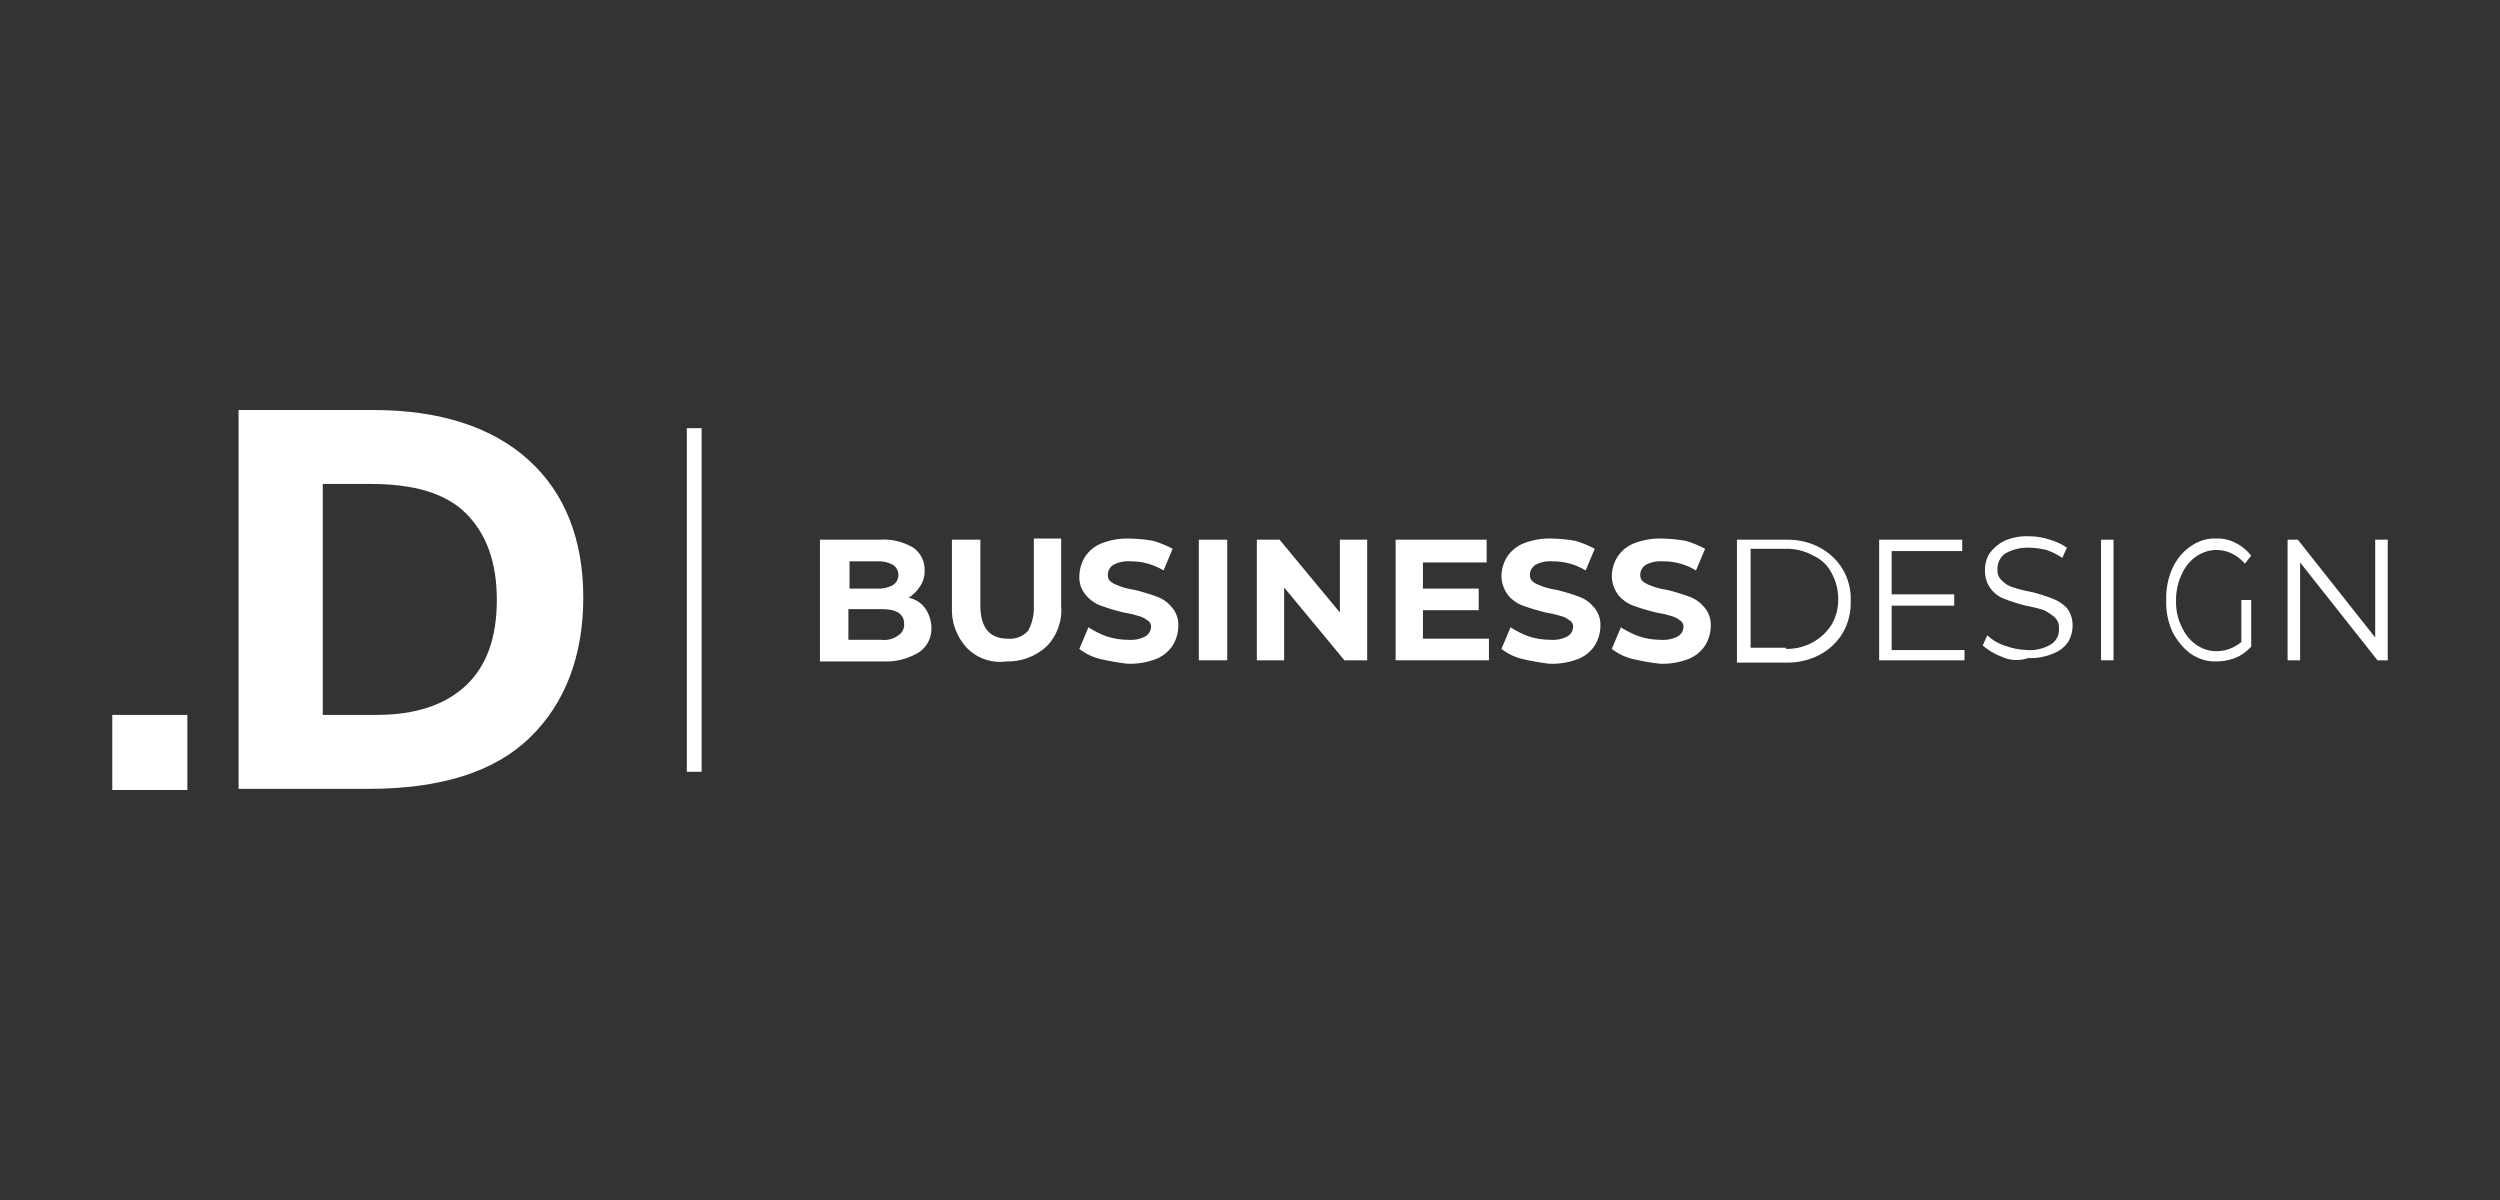 <?xml version="1.0" encoding="UTF-8"?><svg id="uuid-b7a8f30f-899e-4ff3-aaaf-d2fe4f39f6e3" xmlns="http://www.w3.org/2000/svg" width="250" height="120" viewBox="0 0 250 120"><rect x="0" y="0" width="250" height="120" fill="#333333" stroke="none"/><path d="M92.575,60.91c.373.576.57,1.248.569,1.934.013.957-.458,1.855-1.252,2.389-1.095.661-2.363.978-3.641.91h-6.257v-12.174h5.916c1.193-.094,2.385.184,3.413.796.742.515,1.171,1.373,1.138,2.275.023.566-.136,1.124-.455,1.593-.289.46-.678.849-1.138,1.138.697.138,1.311.548,1.707,1.138ZM84.952,56.018v2.844h2.731c.552.037,1.104-.081,1.593-.341.566-.352.739-1.096.387-1.661-.099-.156-.231-.288-.387-.387-.489-.26-1.04-.378-1.593-.341h-2.731v-.114ZM89.844,63.527c.384-.246.603-.683.569-1.138,0-1.024-.796-1.479-2.275-1.479h-3.299v3.072h3.299c.606.075,1.218-.088,1.707-.455Z" style="fill:#fff; stroke-width:0px;"/><path d="M96.671,64.778c-1.024-1.11-1.558-2.587-1.479-4.096v-6.713h2.844v6.599c0,2.162.91,3.299,2.731,3.299.771.081,1.534-.216,2.048-.796.415-.767.612-1.632.569-2.503v-6.713h2.731v6.713c.133,1.516-.408,3.014-1.479,4.096-1.087.989-2.514,1.519-3.982,1.479-1.469.208-2.949-.3-3.982-1.365Z" style="fill:#fff; stroke-width:0px;"/><path d="M110.096,65.916c-.787-.178-1.525-.528-2.162-1.024l.91-2.162c.571.37,1.181.676,1.82.91.698.227,1.428.342,2.162.341.59.048,1.181-.07,1.707-.341.33-.189.543-.531.569-.91.033-.275-.101-.544-.341-.683-.265-.218-.576-.374-.91-.455-.484-.149-.979-.263-1.479-.341-.772-.181-1.532-.409-2.275-.683-.576-.203-1.086-.557-1.479-1.024-.475-.529-.72-1.224-.683-1.934.01-.685.206-1.353.569-1.934.411-.624,1.008-1.102,1.707-1.365.907-.343,1.875-.498,2.844-.455.763.019,1.524.095,2.275.228.671.196,1.319.463,1.934.796l-.91,2.162c-.994-.605-2.136-.92-3.299-.91-.59-.048-1.181.07-1.707.341-.355.219-.571.607-.569,1.024,0,.455.228.683.683.91.613.285,1.265.477,1.934.569.772.181,1.532.409,2.275.683.576.203,1.086.557,1.479,1.024.475.529.72,1.224.683,1.934-.01.685-.206,1.353-.569,1.934-.411.624-1.008,1.102-1.707,1.365-.907.343-1.875.498-2.844.455-.88-.106-1.753-.258-2.617-.455Z" style="fill:#fff; stroke-width:0px;"/><path d="M119.994,53.97h2.731v12.06h-2.844v-12.06h.114Z" style="fill:#fff; stroke-width:0px;"/><path d="M136.719,53.97v12.06h-2.275l-6.03-7.281v7.281h-2.731v-12.06h2.275l6.03,7.281v-7.281h2.731Z" style="fill:#fff; stroke-width:0px;"/><path d="M148.892,63.754v2.275h-9.329v-12.06h9.102v2.275h-6.371v2.617h5.575v2.162h-5.575v2.844h6.599v-.114Z" style="fill:#fff; stroke-width:0px;"/><path d="M152.305,65.916c-.787-.178-1.525-.528-2.162-1.024l.91-2.162c.571.37,1.181.676,1.82.91.698.227,1.428.342,2.162.341.59.048,1.181-.07,1.707-.341.33-.189.543-.531.569-.91.033-.275-.101-.544-.341-.683-.265-.218-.576-.374-.91-.455-.484-.149-.979-.263-1.479-.341-.772-.181-1.532-.409-2.275-.683-.576-.203-1.086-.557-1.479-1.024-.432-.553-.671-1.232-.683-1.934.01-.685.206-1.353.569-1.934.411-.624,1.008-1.102,1.707-1.365.907-.343,1.875-.498,2.844-.455.763.019,1.524.095,2.275.228.671.196,1.319.463,1.934.796l-.91,2.162c-.994-.605-2.136-.92-3.299-.91-.59-.048-1.181.07-1.707.341-.355.219-.571.607-.569,1.024,0,.455.228.683.683.91.613.285,1.265.477,1.934.569.772.181,1.532.409,2.275.683.576.203,1.086.557,1.479,1.024.475.529.72,1.224.683,1.934-.01.685-.206,1.353-.569,1.934-.411.624-1.008,1.102-1.707,1.365-.907.343-1.875.498-2.844.455-.88-.106-1.753-.258-2.617-.455Z" style="fill:#fff; stroke-width:0px;"/><path d="M163.341,65.916c-.787-.178-1.525-.528-2.162-1.024l.91-2.162c.571.37,1.181.676,1.82.91.698.227,1.428.342,2.162.341.59.048,1.181-.07,1.707-.341.33-.189.543-.531.569-.91.033-.275-.101-.544-.341-.683-.265-.218-.576-.374-.91-.455-.484-.149-.979-.263-1.479-.341-.772-.181-1.532-.409-2.275-.683-.576-.203-1.086-.557-1.479-1.024-.432-.553-.671-1.232-.683-1.934.01-.685.206-1.353.569-1.934.411-.624,1.008-1.102,1.707-1.365.907-.343,1.875-.498,2.844-.455.763.019,1.524.095,2.275.228.671.196,1.319.463,1.934.796l-.91,2.162c-.994-.605-2.136-.92-3.299-.91-.59-.048-1.181.07-1.707.341-.355.219-.571.607-.569,1.024,0,.455.228.683.683.91.613.285,1.265.477,1.934.569.772.181,1.532.409,2.275.683.576.203,1.086.557,1.479,1.024.475.529.72,1.224.683,1.934-.01.685-.206,1.353-.569,1.934-.411.624-1.008,1.102-1.707,1.365-.907.343-1.875.498-2.844.455-.88-.106-1.753-.258-2.617-.455Z" style="fill:#fff; stroke-width:0px;"/><path d="M173.695,53.97h4.892c1.188-.036,2.364.238,3.413.796.939.503,1.725,1.25,2.275,2.162.567.963.843,2.069.796,3.186.036,1.115-.24,2.218-.796,3.186-.551.912-1.337,1.658-2.275,2.162-1.049.558-2.226.833-3.413.796h-4.892v-12.287ZM178.587,64.892c.955.021,1.898-.214,2.731-.683.736-.414,1.36-.999,1.82-1.707.467-.791.704-1.698.683-2.617.005-.917-.231-1.819-.683-2.617-.394-.76-1.036-1.363-1.82-1.707-.832-.468-1.776-.704-2.731-.683h-3.527v9.898h3.527v.114Z" style="fill:#fff; stroke-width:0px;"/><path d="M196.449,64.892v1.138h-8.533v-12.06h8.305v1.138h-7.054v4.323h6.257v1.138h-6.257v4.437h7.281v-.114Z" style="fill:#fff; stroke-width:0px;"/><path d="M200.204,65.689c-.707-.262-1.362-.647-1.934-1.138l.455-1.024c.483.468,1.067.818,1.707,1.024.73.27,1.498.424,2.275.455.836.059,1.67-.139,2.389-.569.545-.338.854-.954.796-1.593.044-.431-.126-.856-.455-1.138-.315-.265-.658-.494-1.024-.683-.596-.192-1.204-.344-1.82-.455-.734-.181-1.456-.409-2.162-.683-.543-.204-1.017-.56-1.365-1.024-.389-.526-.589-1.167-.569-1.82-.012-.6.146-1.192.455-1.707.387-.529.894-.958,1.479-1.252.788-.343,1.645-.499,2.503-.455.697-0,1.389.115,2.048.341.607.174,1.183.443,1.707.796l-.455,1.024c-.495-.333-1.03-.6-1.593-.796-.56-.133-1.132-.209-1.707-.228-.833-.03-1.659.167-2.389.569-.521.359-.822.96-.796,1.593-.044.431.126.856.455,1.138.308.33.702.566,1.138.683.596.192,1.204.344,1.82.455.734.181,1.456.409,2.162.683.512.208.976.518,1.365.91.372.491.572,1.091.569,1.707.012.6-.146,1.192-.455,1.707-.363.524-.88.922-1.479,1.138-.788.343-1.645.499-2.503.455-.854.305-1.793.265-2.617-.114Z" style="fill:#fff; stroke-width:0px;"/><path d="M210.102,53.97h1.252v12.06h-1.252v-12.06Z" style="fill:#fff; stroke-width:0px;"/><path d="M224.136,60h.984v4.665c-.472.511-1.02.898-1.611,1.138-.61.227-1.243.342-1.879.341-.905.034-1.801-.241-2.595-.796-.719-.536-1.332-1.276-1.789-2.162-.446-.963-.663-2.069-.626-3.186-.028-1.115.189-2.218.626-3.186.431-.914,1.049-1.661,1.789-2.162.79-.567,1.688-.843,2.595-.796.674-.032,1.346.123,1.968.455.569.281,1.086.707,1.521,1.252l-.626.796c-1.363-1.524-3.332-1.798-4.921-.683-.602.424-1.098,1.055-1.432,1.82-.367.791-.553,1.698-.537,2.617-.016.883.171,1.753.537,2.503.333.766.83,1.396,1.432,1.82.627.452,1.337.687,2.058.683.887.009,1.756-.307,2.505-.91v-4.21Z" style="fill:#fff; stroke-width:0px;"/><path d="M238.772,53.97v12.06h-1.024l-7.737-9.784v9.784h-1.252v-12.06h1.024l7.737,9.784v-9.784h1.252Z" style="fill:#fff; stroke-width:0px;"/><path d="M52.868,46.006c3.641,3.299,5.461,7.964,5.461,13.766s-1.82,10.581-5.347,13.994-8.874,5.12-16.156,5.12h-12.97v-37.886h13.425c6.713,0,11.946,1.707,15.587,5.006ZM46.611,68.533c2.048-1.934,3.072-4.778,3.072-8.533s-1.024-6.599-3.072-8.647-5.234-2.958-9.557-2.958h-4.778v23.096h5.347c3.982,0,6.94-1.024,8.988-2.958Z" style="fill:#fff; stroke-width:0px;"/><rect x="68.683" y="42.82" width="1.479" height="34.359" style="fill:#fff; stroke-width:0px;"/><rect x="11.228" y="71.491" width="7.509" height="7.509" style="fill:#fff; stroke-width:0px;"/></svg>